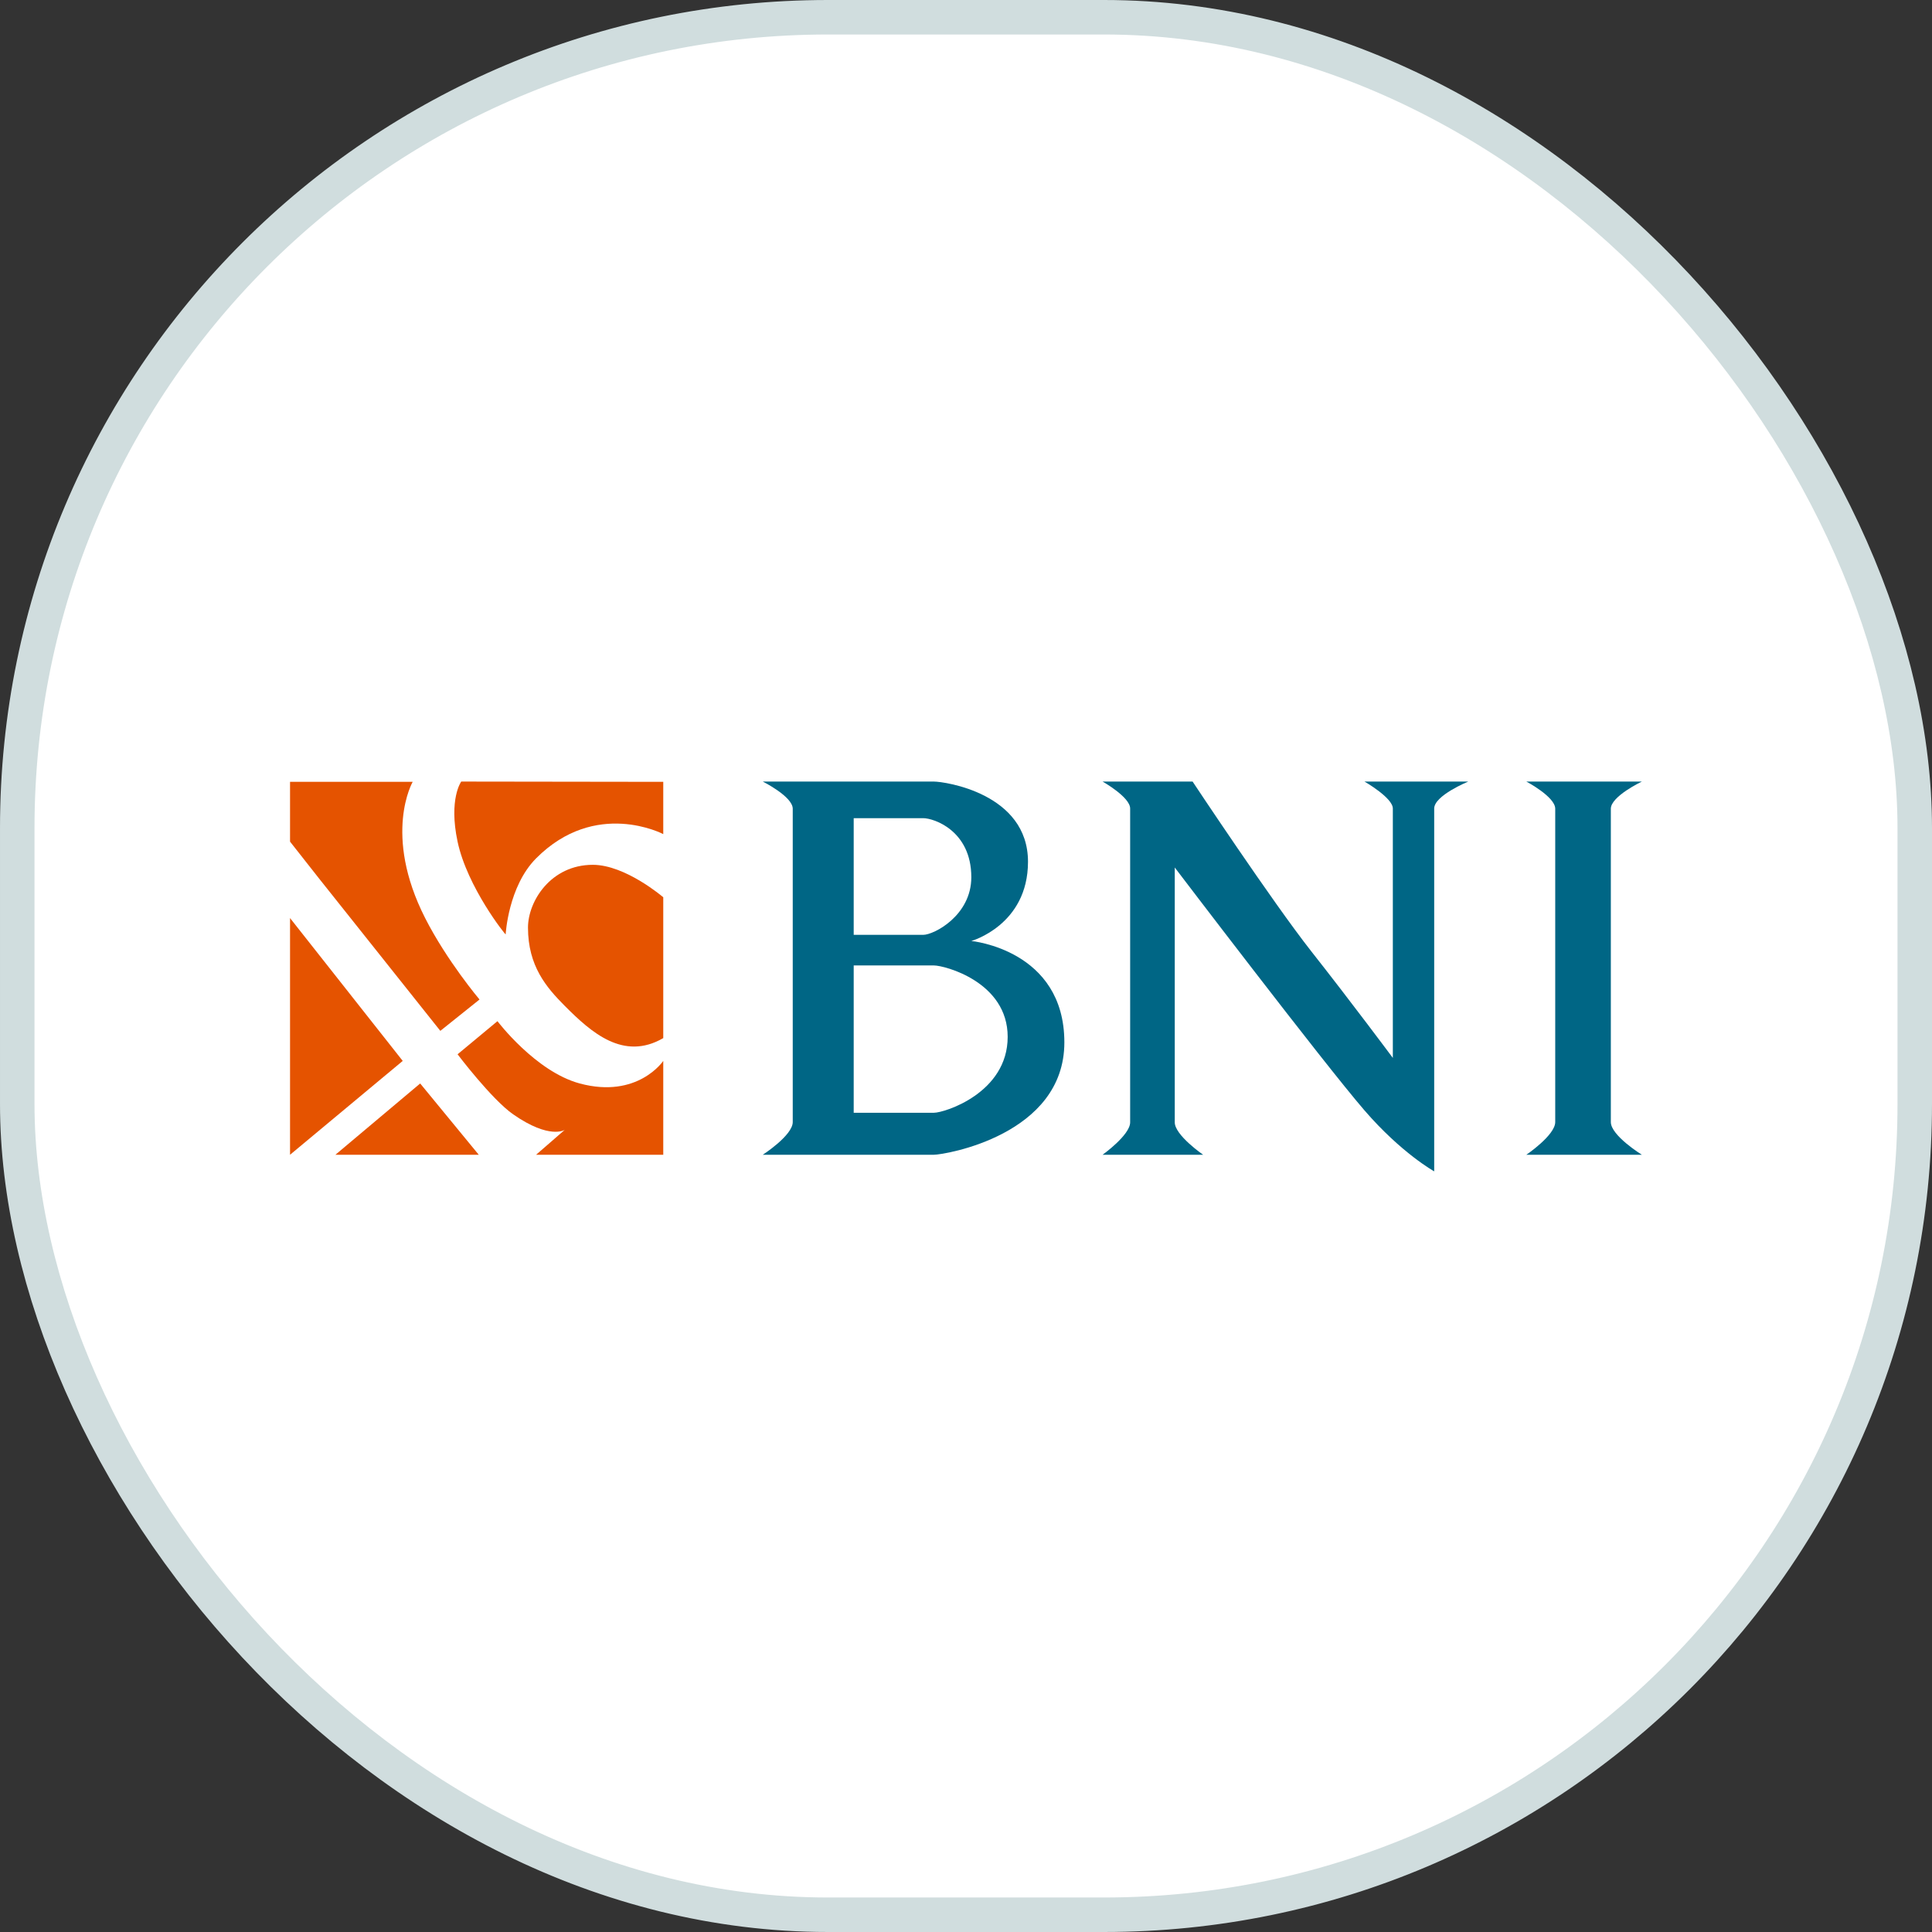 <svg width="56" height="56" viewBox="0 0 56 56" fill="none" xmlns="http://www.w3.org/2000/svg">
<rect x="0" y="0" width="56" height="56" fill="#333333" stroke="none"/>
<rect x="0.5" y="0.5" width="55" height="55" rx="23.5" fill="white" stroke="#D0DDDE"/>
<path fill-rule="evenodd" clip-rule="evenodd" d="M8.407 26.611L11.673 30.751L8.407 33.471V26.611Z" fill="#E55300"/>
<path fill-rule="evenodd" clip-rule="evenodd" d="M9.722 33.471L12.179 31.405L13.877 33.471H9.722Z" fill="#E55300"/>
<path fill-rule="evenodd" clip-rule="evenodd" d="M8.407 24.395L9.26 25.479L12.763 29.88L13.899 28.971C13.899 28.971 12.956 27.855 12.323 26.611C11.086 24.177 11.962 22.662 11.962 22.662H8.407V24.395Z" fill="#E55300"/>
<path fill-rule="evenodd" clip-rule="evenodd" d="M13.263 30.559L14.419 29.599C14.419 29.599 15.523 31.06 16.804 31.405C18.482 31.857 19.225 30.751 19.225 30.751V33.471H15.539L16.37 32.749C16.37 32.749 15.937 33.039 14.876 32.301C14.25 31.865 13.263 30.559 13.263 30.559Z" fill="#E55300"/>
<path fill-rule="evenodd" clip-rule="evenodd" d="M13.369 22.654C13.369 22.654 13 23.159 13.263 24.395C13.543 25.716 14.659 27.114 14.657 27.083C14.657 27.083 14.729 25.695 15.539 24.88C17.267 23.143 19.225 24.177 19.225 24.177V22.662L13.369 22.654Z" fill="#E55300"/>
<path fill-rule="evenodd" clip-rule="evenodd" d="M19.225 26.008C19.225 26.008 18.132 25.067 17.183 25.067C15.967 25.067 15.304 26.122 15.304 26.886C15.304 28 15.836 28.619 16.37 29.156C17.138 29.927 18.071 30.759 19.225 30.09C19.225 28.823 19.225 26.008 19.225 26.008Z" fill="#E55300"/>
<path fill-rule="evenodd" clip-rule="evenodd" d="M31.959 22.654H34.568C34.568 22.654 36.879 26.141 38.014 27.582C39.15 29.023 40.372 30.664 40.372 30.664C40.372 30.664 40.372 25.905 40.372 23.435C40.372 23.123 39.55 22.654 39.55 22.654H42.558C42.558 22.654 41.571 23.058 41.571 23.435C41.571 26.51 41.571 33.952 41.571 33.952C41.571 33.952 40.624 33.428 39.55 32.185C38.343 30.787 34.051 25.145 34.051 25.145C34.051 25.145 34.051 30.549 34.051 32.531C34.051 32.905 34.873 33.471 34.873 33.471H31.959C31.959 33.471 32.758 32.901 32.758 32.531C32.758 29.868 32.758 25.905 32.758 23.435C32.758 23.103 31.959 22.654 31.959 22.654Z" fill="#006685"/>
<path fill-rule="evenodd" clip-rule="evenodd" d="M44.242 22.654H47.59C47.59 22.654 46.691 23.081 46.691 23.441C46.691 25.929 46.691 30.054 46.691 32.524C46.691 32.916 47.59 33.471 47.59 33.471H44.242C44.242 33.471 45.079 32.904 45.079 32.524C45.079 29.558 45.079 25.929 45.079 23.441C45.079 23.095 44.242 22.654 44.242 22.654Z" fill="#006685"/>
<path fill-rule="evenodd" clip-rule="evenodd" d="M22.11 22.654C22.11 22.654 22.978 23.088 22.978 23.441C22.978 25.929 22.978 29.558 22.978 32.524C22.978 32.91 22.11 33.471 22.11 33.471C22.11 33.471 26.446 33.471 27.07 33.471C27.38 33.471 30.851 32.901 30.851 30.214C30.851 27.527 28.154 27.275 28.154 27.275C28.154 27.275 29.797 26.817 29.797 24.978C29.797 22.996 27.38 22.654 27.07 22.654C26.425 22.654 22.11 22.654 22.11 22.654ZM24.745 27.097V23.715C24.745 23.715 26.182 23.715 26.759 23.715C27.07 23.715 28.154 24.079 28.154 25.427C28.154 26.538 27.07 27.097 26.759 27.097C26.057 27.097 24.745 27.097 24.745 27.097ZM24.745 27.984C24.745 27.984 26.759 27.984 27.07 27.984C27.38 27.984 29.208 28.461 29.208 30.054C29.208 31.678 27.38 32.254 27.07 32.254C26.759 32.254 24.745 32.254 24.745 32.254V27.984Z" fill="#006685"/>
</svg>
